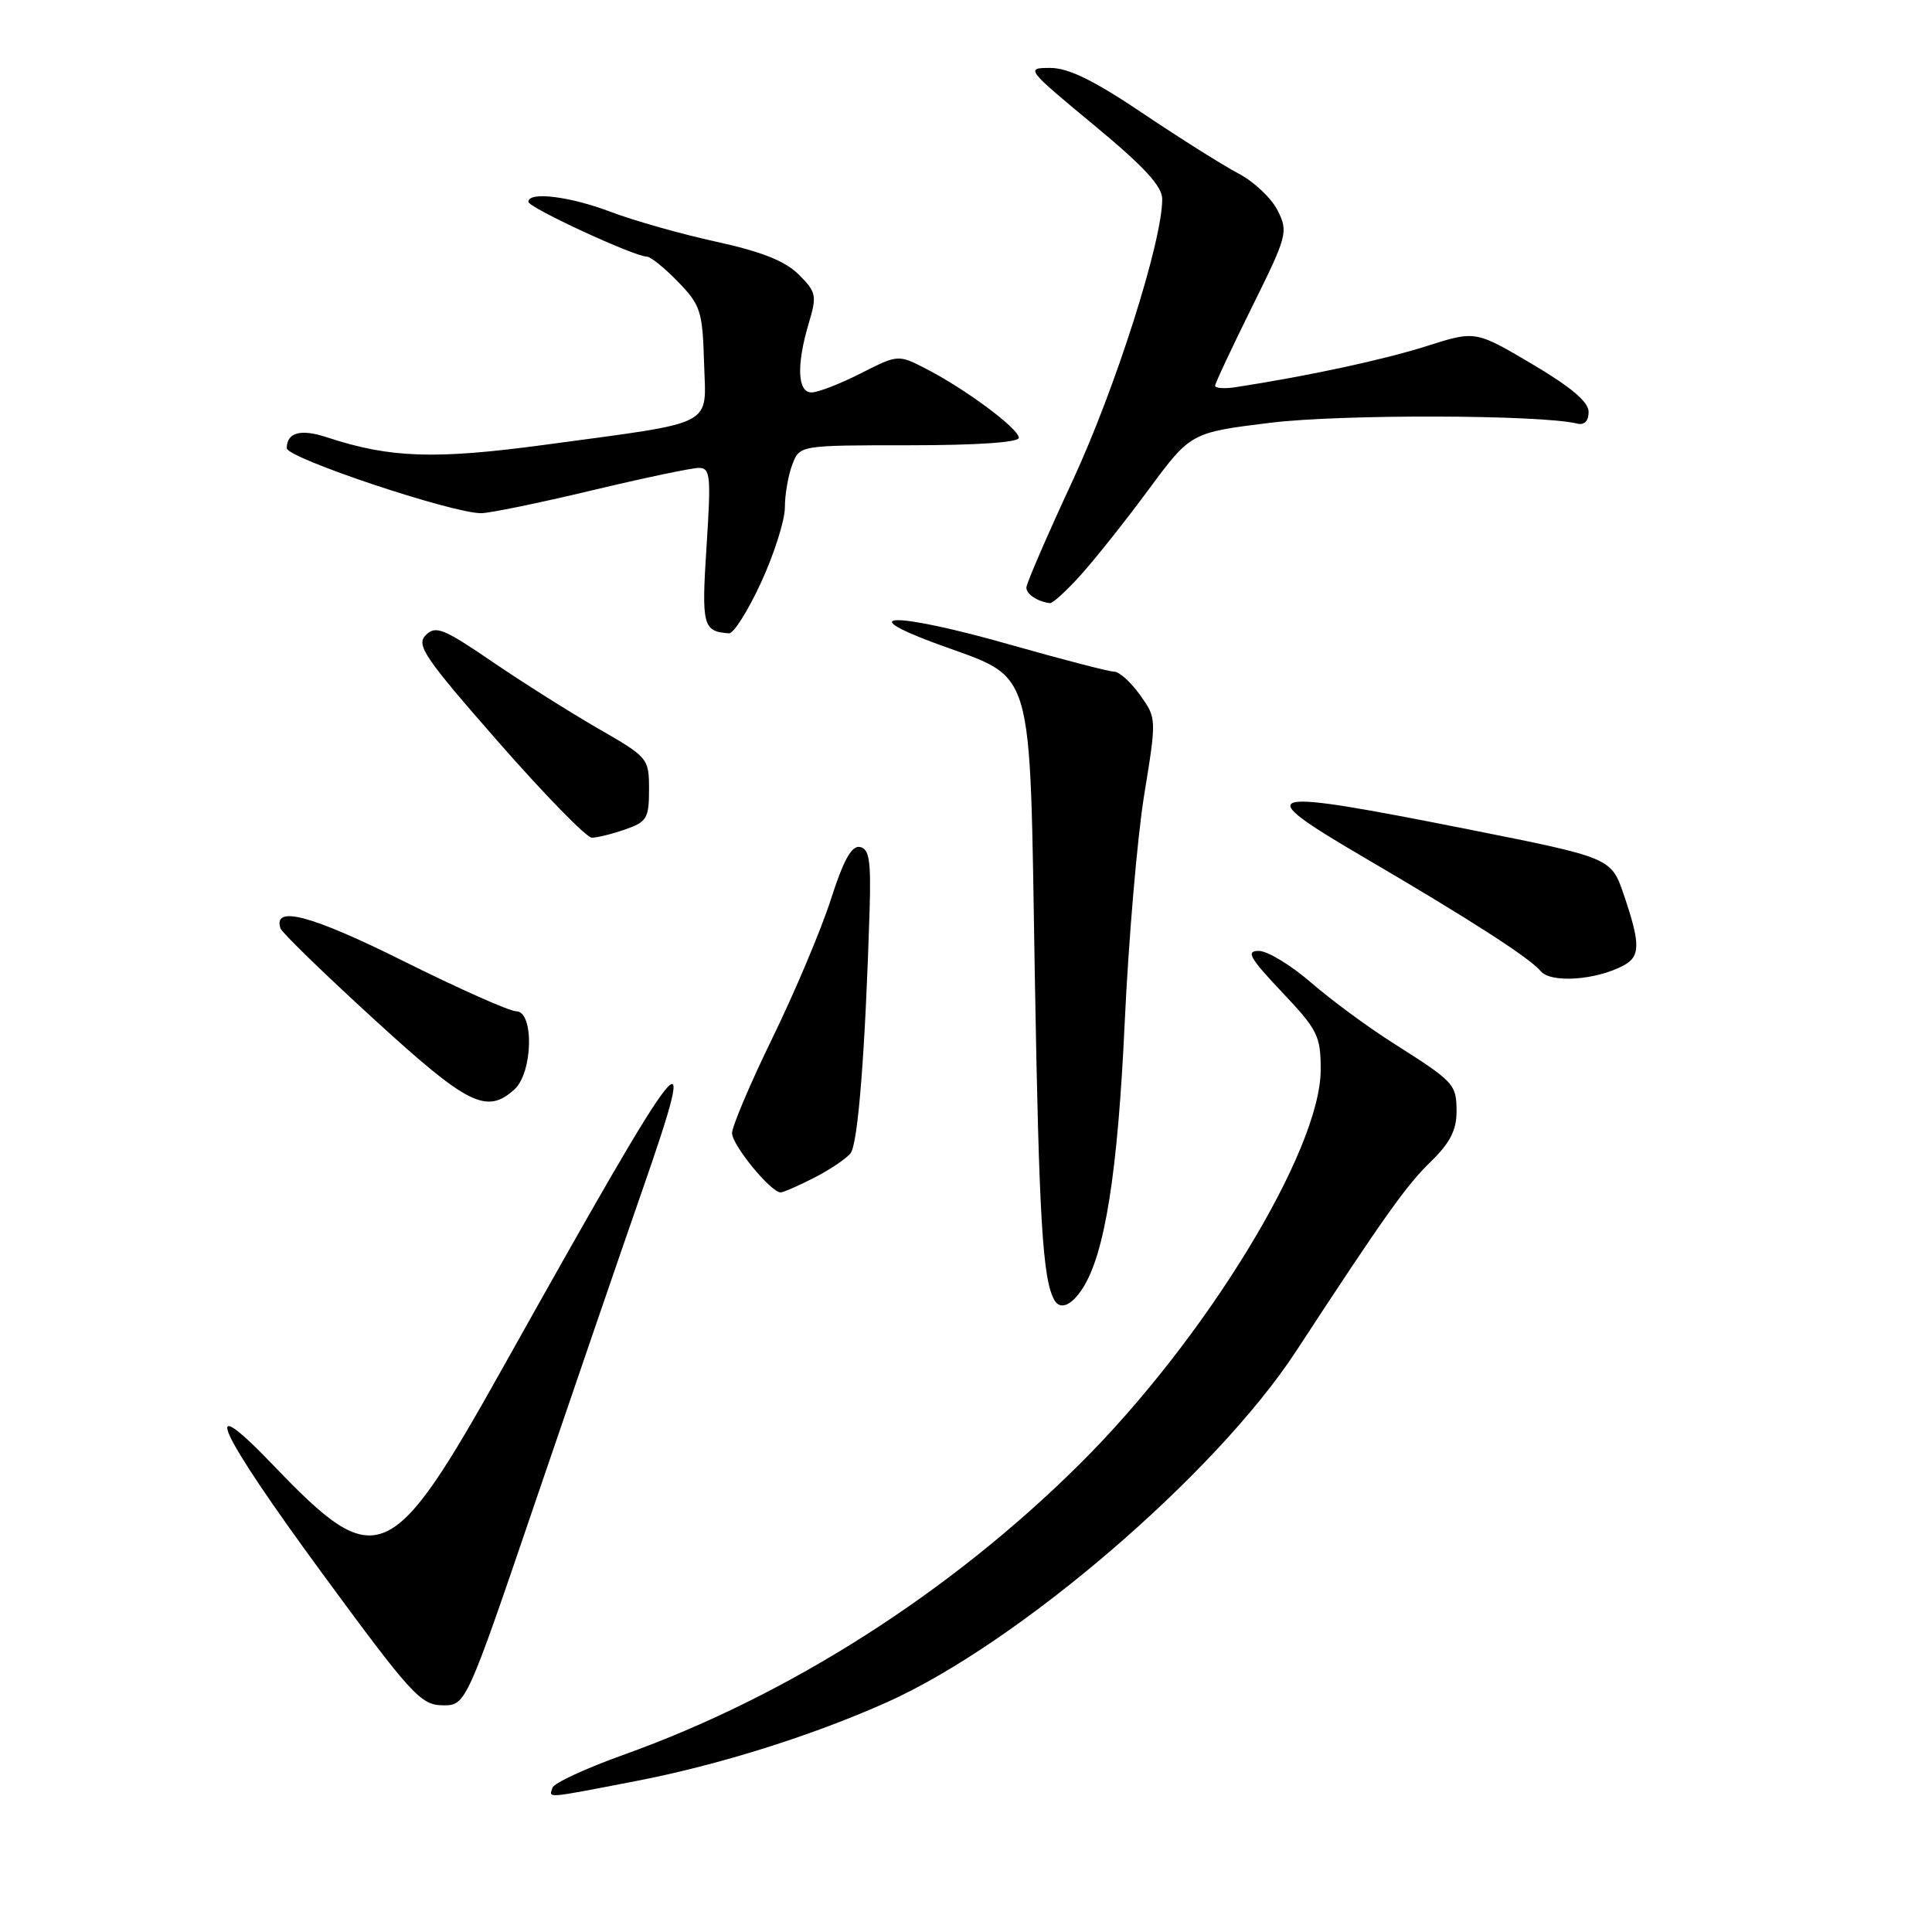 <?xml version="1.0" encoding="UTF-8" standalone="no"?>
<!DOCTYPE svg PUBLIC "-//W3C//DTD SVG 1.1//EN" "http://www.w3.org/Graphics/SVG/1.1/DTD/svg11.dtd" >
<svg xmlns="http://www.w3.org/2000/svg" xmlns:xlink="http://www.w3.org/1999/xlink" version="1.1" viewBox="0 0 256 256">
 <g >
 <path fill="currentColor"
d=" M 84.26 236.00 C 95.19 233.89 107.53 230.02 117.47 225.58 C 134.90 217.80 161.06 195.36 171.74 179.04 C 183.46 161.12 186.35 157.05 189.63 153.88 C 192.10 151.48 193.00 149.74 193.00 147.34 C 193.00 143.65 192.76 143.39 184.50 138.15 C 181.20 136.06 176.34 132.47 173.69 130.17 C 171.04 127.88 167.94 126.00 166.79 126.00 C 165.06 126.00 165.57 126.91 169.85 131.44 C 174.60 136.45 175.00 137.26 175.00 141.74 C 175.00 152.45 159.69 177.50 143.06 194.00 C 125.86 211.08 104.43 224.73 82.54 232.55 C 77.61 234.32 73.41 236.26 73.21 236.88 C 72.73 238.30 72.09 238.35 84.26 236.00 Z  M 71.02 198.75 C 76.13 183.76 82.46 165.32 85.09 157.77 C 92.98 135.12 91.08 137.54 66.79 180.94 C 51.79 207.76 50.00 208.53 36.25 194.19 C 26.08 183.58 28.76 189.50 42.75 208.55 C 54.47 224.52 55.75 225.92 58.62 225.96 C 61.74 226.00 61.74 226.00 71.02 198.75 Z  M 143.43 170.75 C 146.39 166.22 148.11 155.43 149.03 135.50 C 149.54 124.50 150.70 110.93 151.61 105.34 C 153.26 95.19 153.26 95.17 151.06 92.09 C 149.85 90.39 148.31 89.00 147.64 89.00 C 146.97 89.00 140.82 87.40 133.98 85.46 C 118.92 81.16 112.60 81.06 124.13 85.31 C 137.28 90.15 136.40 87.15 137.12 129.33 C 137.67 161.41 138.15 169.50 139.70 172.25 C 140.47 173.62 141.94 173.03 143.43 170.75 Z  M 107.86 156.07 C 109.93 155.01 112.11 153.55 112.70 152.82 C 113.69 151.59 114.66 139.29 115.23 120.51 C 115.42 114.01 115.18 112.47 113.94 112.23 C 112.84 112.02 111.76 113.97 110.08 119.22 C 108.79 123.22 105.32 131.45 102.37 137.50 C 99.42 143.55 97.01 149.24 97.00 150.14 C 97.00 151.73 102.14 158.00 103.44 158.00 C 103.79 158.00 105.78 157.13 107.86 156.07 Z  M 68.17 144.35 C 70.61 142.14 70.79 134.00 68.40 134.00 C 67.52 134.00 60.81 131.01 53.48 127.36 C 41.22 121.25 36.13 119.90 37.17 123.02 C 37.36 123.58 42.91 128.98 49.51 135.01 C 62.00 146.45 64.48 147.69 68.17 144.35 Z  M 215.13 127.93 C 217.37 126.73 217.38 125.08 215.17 118.58 C 213.50 113.66 213.50 113.66 194.50 109.88 C 166.69 104.36 165.49 104.68 180.75 113.62 C 194.68 121.77 202.70 126.93 204.15 128.68 C 205.49 130.30 211.46 129.89 215.13 127.93 Z  M 82.85 109.90 C 85.71 108.91 86.00 108.42 86.00 104.61 C 86.00 100.48 85.89 100.35 79.25 96.53 C 75.54 94.39 69.21 90.40 65.20 87.66 C 58.75 83.26 57.72 82.85 56.41 84.16 C 55.11 85.47 56.23 87.12 66.04 98.32 C 72.15 105.29 77.72 111.00 78.42 111.00 C 79.13 111.00 81.12 110.51 82.85 109.90 Z  M 100.85 77.17 C 102.58 73.41 104.00 68.94 104.00 67.24 C 104.00 65.53 104.44 62.98 104.98 61.57 C 105.95 59.00 105.95 59.00 120.48 59.00 C 129.43 59.00 135.00 58.62 135.00 58.01 C 135.00 56.81 127.95 51.56 122.75 48.89 C 119.01 46.96 119.01 46.96 114.04 49.48 C 111.30 50.87 108.38 52.00 107.53 52.00 C 105.66 52.00 105.52 48.34 107.17 42.81 C 108.26 39.17 108.17 38.71 105.84 36.38 C 104.04 34.59 100.94 33.35 94.91 32.03 C 90.29 31.02 84.03 29.25 81.00 28.10 C 75.51 26.01 69.98 25.33 70.02 26.75 C 70.04 27.52 84.06 34.00 85.70 34.00 C 86.20 34.00 88.06 35.50 89.84 37.34 C 92.83 40.42 93.09 41.23 93.29 48.03 C 93.54 56.68 95.20 55.82 72.18 58.94 C 57.62 60.90 51.69 60.70 43.37 57.96 C 39.85 56.79 38.00 57.29 38.00 59.39 C 38.00 60.69 59.87 68.00 63.75 68.00 C 64.87 68.00 71.43 66.65 78.34 65.00 C 85.24 63.35 91.66 62.00 92.59 62.00 C 94.13 62.00 94.23 63.01 93.62 72.41 C 92.94 82.93 93.13 83.67 96.60 83.92 C 97.21 83.96 99.12 80.93 100.85 77.17 Z  M 143.18 76.22 C 145.05 74.15 149.11 69.05 152.18 64.89 C 157.78 57.32 157.78 57.32 168.33 56.02 C 177.64 54.87 204.20 54.94 209.00 56.13 C 209.94 56.36 210.50 55.78 210.50 54.58 C 210.50 53.26 208.19 51.30 203.00 48.23 C 195.50 43.80 195.50 43.80 189.00 45.87 C 183.38 47.66 173.36 49.82 163.75 51.30 C 162.24 51.53 161.01 51.45 161.01 51.11 C 161.02 50.78 163.22 46.08 165.90 40.67 C 170.57 31.25 170.71 30.72 169.30 27.90 C 168.49 26.28 166.18 24.09 164.17 23.03 C 162.15 21.97 156.45 18.39 151.50 15.06 C 144.96 10.66 141.59 9.00 139.15 9.00 C 135.87 9.00 135.98 9.14 144.90 16.53 C 151.62 22.09 154.00 24.67 154.00 26.39 C 154.00 32.01 147.81 51.45 142.13 63.69 C 138.76 70.95 136.00 77.32 136.00 77.86 C 136.00 78.74 137.48 79.72 139.13 79.92 C 139.48 79.96 141.30 78.30 143.18 76.22 Z "/>
</g>
</svg>